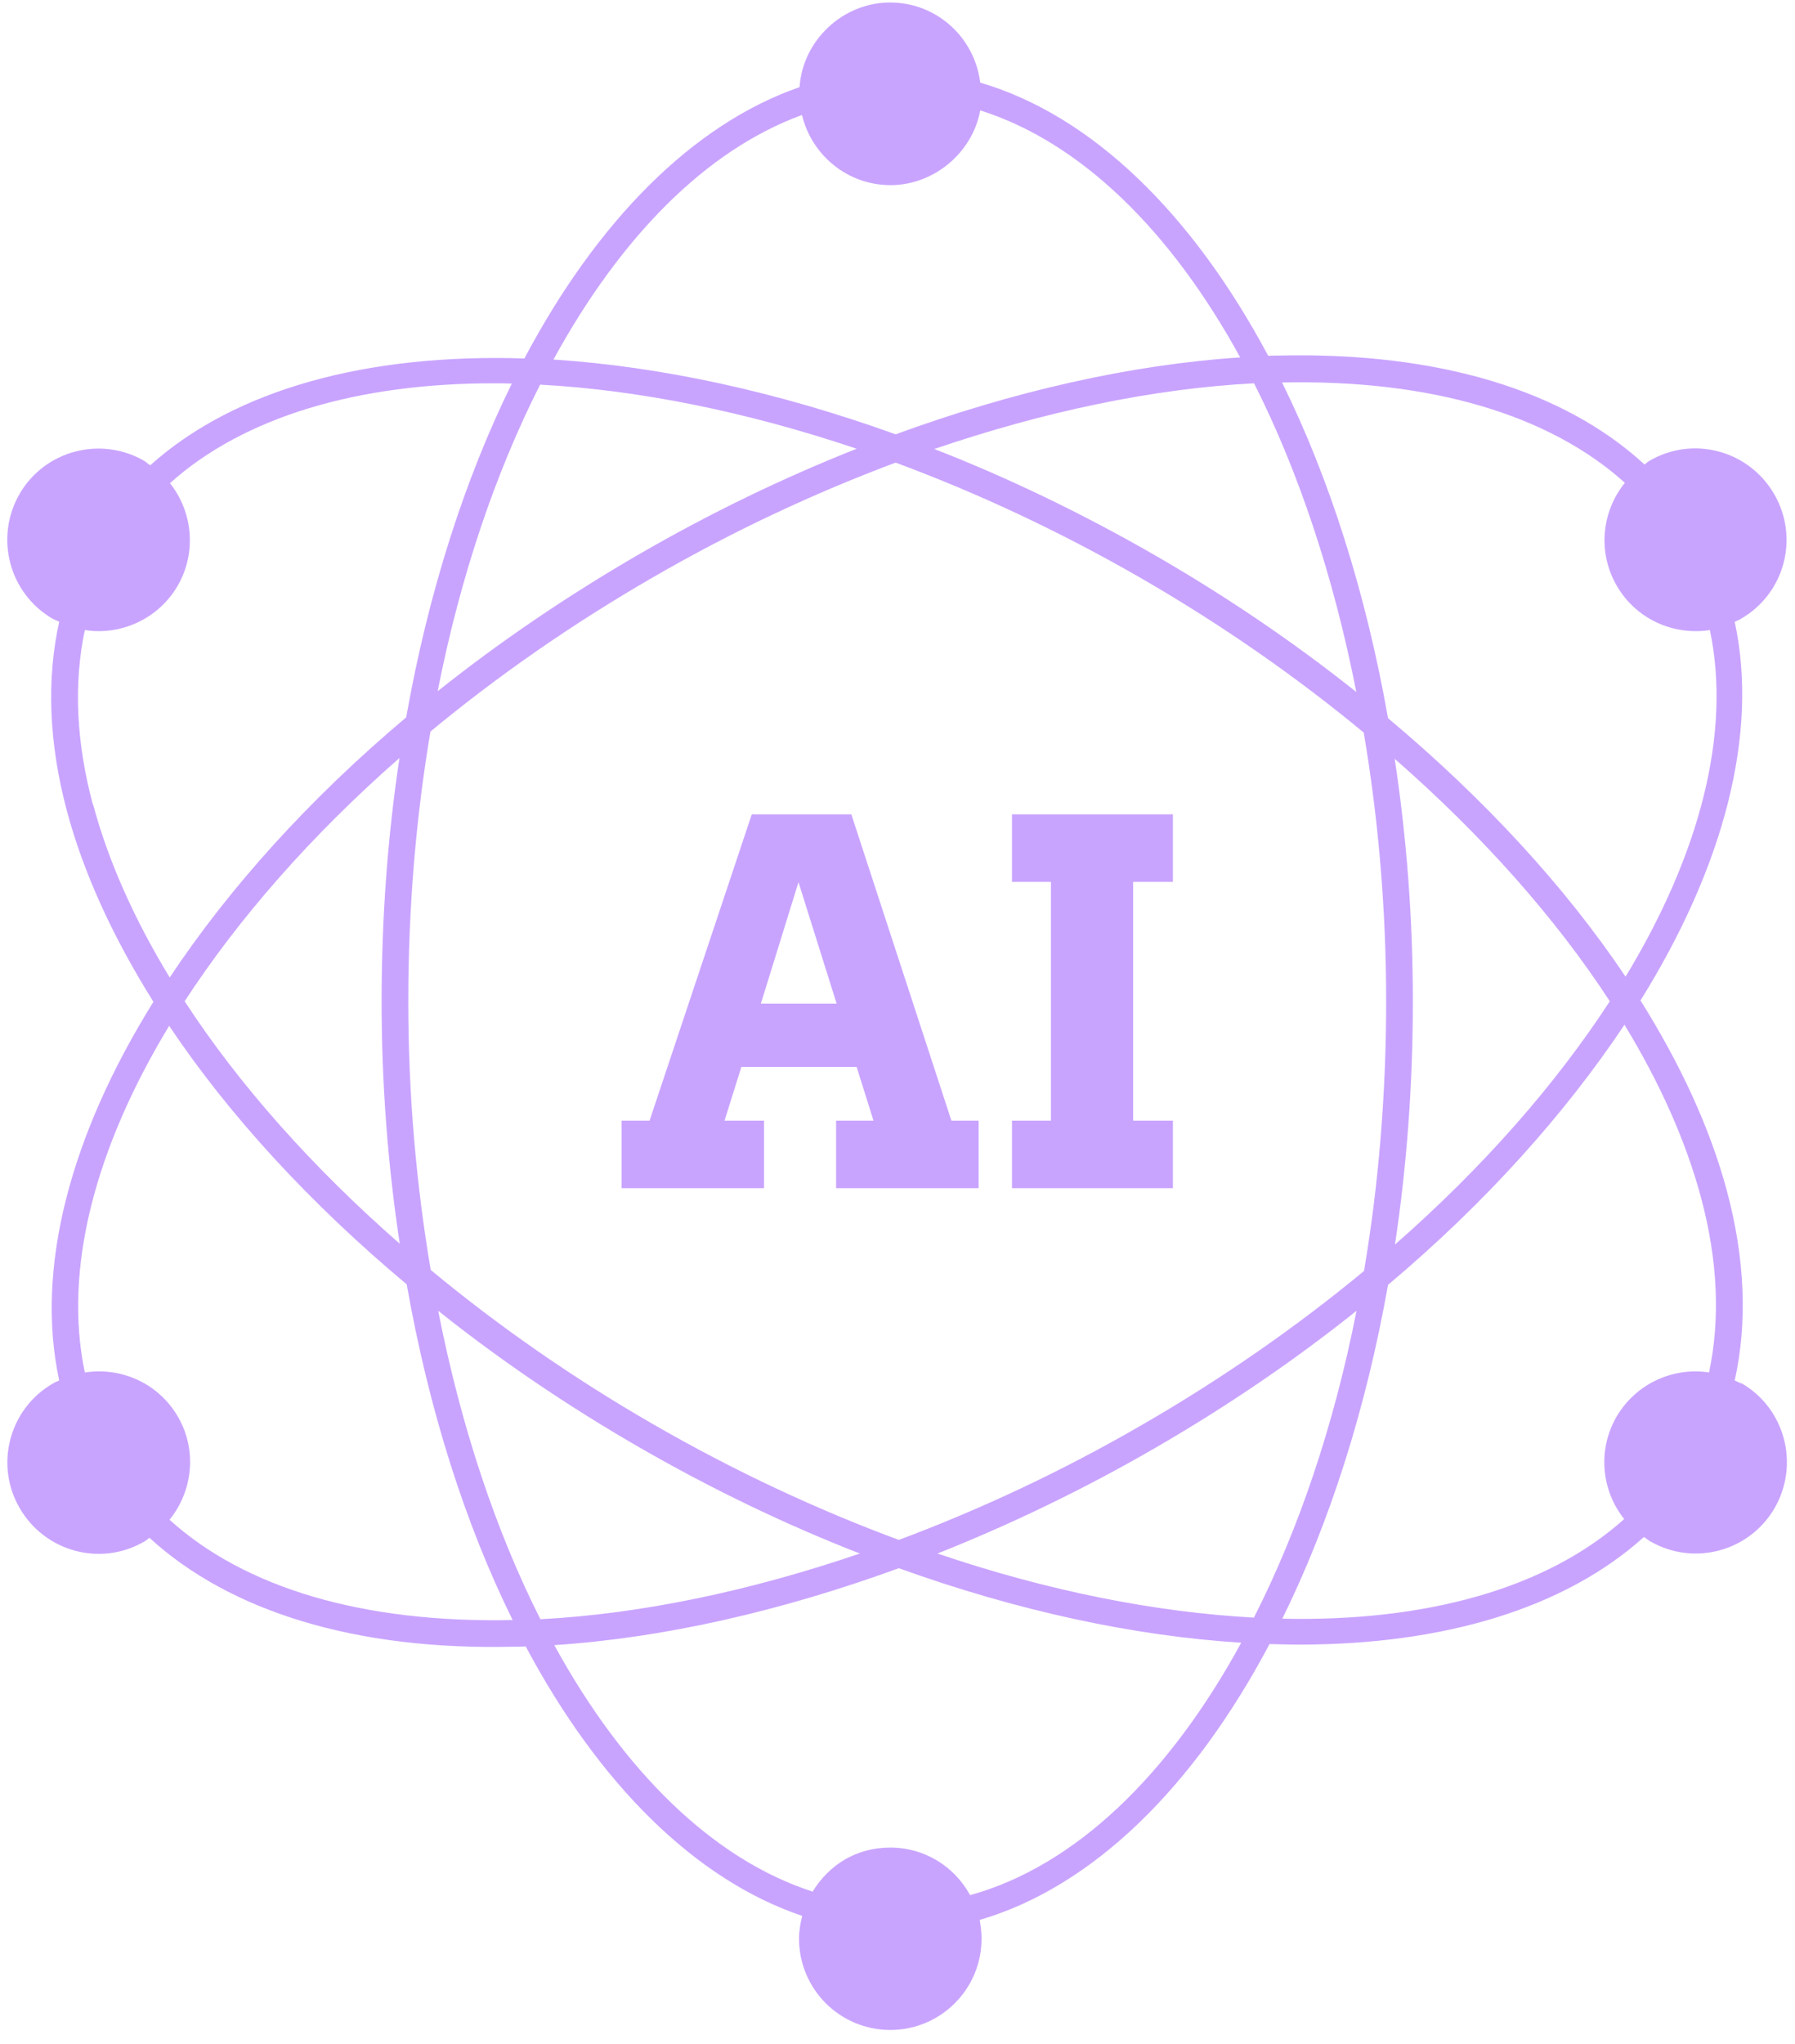 <svg width="87" height="99" viewBox="0 0 87 99" fill="none" xmlns="http://www.w3.org/2000/svg">
<path d="M49.049 42.717H50.937V54.281H49.049V57.553H56.849V54.281H54.922V42.717H56.849V39.444H49.049V42.717Z" fill="#C9A4FF"/>
<path d="M41.249 39.444H36.437L31.483 54.281H30.125V57.553H37.032V54.281H35.117L35.932 51.681H41.52L42.336 54.281H40.525V57.553H47.432V54.281H46.113L41.262 39.444H41.249ZM36.877 48.615L38.701 42.73L40.55 48.615H36.877Z" fill="#C9A4FF"/>
<path d="M84.388 67.009C84.285 66.957 84.181 66.919 84.078 66.867C84.699 64.086 84.582 60.981 83.703 57.696C82.888 54.656 81.452 51.551 79.511 48.46C83.534 42.005 85.255 35.55 84.078 30.118C84.181 30.066 84.285 30.04 84.375 29.975C86.497 28.759 87.221 26.056 85.992 23.935C84.763 21.813 82.06 21.089 79.951 22.318C79.861 22.369 79.796 22.434 79.706 22.499C75.799 18.903 69.707 17.053 62.049 17.221C61.855 17.221 61.661 17.221 61.467 17.234C57.806 10.378 52.955 5.605 47.51 4.001C47.238 1.815 45.401 0.121 43.137 0.121C40.874 0.121 38.908 1.932 38.752 4.221C33.565 6.019 28.934 10.728 25.416 17.363C17.836 17.118 11.407 18.838 7.281 22.538C7.177 22.473 7.087 22.382 6.983 22.318C4.862 21.102 2.158 21.826 0.942 23.935C-0.274 26.056 0.451 28.759 2.559 29.975C2.663 30.027 2.766 30.066 2.87 30.118C2.249 32.899 2.365 36.003 3.245 39.289C4.06 42.329 5.496 45.433 7.436 48.525C3.413 54.979 1.693 61.434 2.87 66.867C2.766 66.919 2.663 66.945 2.572 67.009C0.451 68.225 -0.274 70.942 0.955 73.05C2.184 75.171 4.888 75.896 6.996 74.667C7.087 74.615 7.164 74.55 7.242 74.486C11.174 78.082 17.28 79.945 24.899 79.763C25.093 79.763 25.287 79.763 25.481 79.751C29.012 86.373 33.669 91.043 38.882 92.802C38.791 93.151 38.727 93.527 38.727 93.902C38.727 96.347 40.706 98.326 43.15 98.326C45.595 98.326 47.574 96.347 47.574 93.902C47.574 93.591 47.535 93.294 47.484 92.996C52.968 91.392 57.858 86.567 61.532 79.634C62.01 79.647 62.502 79.66 62.98 79.66C69.939 79.66 75.812 77.927 79.68 74.447C79.783 74.512 79.874 74.602 79.977 74.654C82.099 75.883 84.802 75.145 86.018 73.037C87.234 70.916 86.51 68.212 84.401 66.996L84.388 67.009ZM78.761 23.378C77.636 24.762 77.416 26.741 78.36 28.371C79.305 30.001 81.115 30.79 82.875 30.519C83.922 35.486 82.396 41.358 78.787 47.309C75.877 42.962 71.944 38.694 67.275 34.787C66.201 28.708 64.442 23.184 62.139 18.527C69.332 18.372 75.088 20.08 78.761 23.391V23.378ZM67.598 36.754C71.841 40.466 75.385 44.45 78.024 48.499C75.411 52.509 71.906 56.519 67.611 60.283C68.18 56.519 68.478 52.573 68.478 48.499C68.478 44.424 68.167 40.505 67.598 36.754ZM67.184 48.499C67.184 53.052 66.809 57.437 66.111 61.563C62.89 64.228 59.281 66.751 55.335 69.027C51.468 71.265 47.51 73.115 43.564 74.589C39.619 73.128 35.609 71.265 31.638 68.975C27.732 66.725 24.122 64.202 20.876 61.512C20.177 57.398 19.789 53.026 19.789 48.499C19.789 43.971 20.164 39.56 20.863 35.434C24.084 32.769 27.693 30.247 31.638 27.97C35.506 25.733 39.464 23.883 43.409 22.408C47.354 23.87 51.364 25.733 55.335 28.022C59.229 30.273 62.851 32.795 66.098 35.486C66.796 39.599 67.184 43.971 67.184 48.499ZM65.722 33.507C62.734 31.127 59.462 28.902 55.982 26.897C52.425 24.853 48.842 23.133 45.285 21.748C50.601 19.938 55.853 18.825 60.781 18.566C62.941 22.835 64.636 27.919 65.735 33.507H65.722ZM38.869 5.566C39.334 7.507 41.068 8.968 43.163 8.968C45.259 8.968 47.134 7.403 47.51 5.347C52.373 6.886 56.745 11.167 60.109 17.312C54.792 17.661 49.114 18.954 43.409 21.037C37.627 18.954 31.987 17.751 26.826 17.415C30.073 11.478 34.225 7.261 38.882 5.566H38.869ZM26.179 18.631C30.939 18.89 36.139 19.925 41.52 21.736C37.989 23.133 34.445 24.84 30.978 26.845C27.447 28.889 24.187 31.114 21.212 33.481C22.312 27.906 24.019 22.887 26.179 18.631ZM4.5 38.965C3.685 35.926 3.568 33.08 4.112 30.519C5.858 30.79 7.669 29.988 8.613 28.371C9.544 26.754 9.337 24.788 8.238 23.404C11.847 20.17 17.37 18.566 23.928 18.566C24.213 18.566 24.511 18.566 24.808 18.579C22.518 23.223 20.759 28.708 19.686 34.748C14.964 38.72 11.097 43.027 8.225 47.347C6.518 44.541 5.25 41.721 4.513 38.965H4.5ZM19.375 60.244C15.133 56.532 11.588 52.547 8.949 48.499C11.562 44.489 15.068 40.479 19.362 36.715C18.793 40.479 18.496 44.424 18.496 48.499C18.496 52.573 18.806 56.493 19.375 60.244ZM8.212 73.619C9.337 72.235 9.57 70.256 8.626 68.626C7.682 66.996 5.871 66.207 4.112 66.479C3.064 61.512 4.59 55.639 8.199 49.689C11.11 54.035 15.042 58.304 19.712 62.21C20.785 68.29 22.544 73.813 24.847 78.47C17.59 78.625 11.873 76.918 8.225 73.619H8.212ZM21.238 63.491C24.226 65.871 27.499 68.096 30.978 70.101C34.523 72.144 38.118 73.865 41.676 75.249C36.359 77.06 31.108 78.172 26.192 78.431C24.032 74.162 22.337 69.079 21.238 63.491ZM47.018 91.793C46.268 90.422 44.832 89.491 43.15 89.491C41.469 89.491 40.162 90.357 39.386 91.625C34.548 90.06 30.215 85.791 26.865 79.686C32.181 79.337 37.847 78.043 43.564 75.96C49.346 78.043 54.986 79.246 60.16 79.569C56.668 85.972 52.114 90.383 47.031 91.793H47.018ZM60.781 78.353C56.021 78.095 50.808 77.073 45.44 75.249C48.984 73.839 52.516 72.144 55.982 70.139C59.514 68.096 62.773 65.871 65.748 63.491C64.649 69.066 62.941 74.085 60.781 78.341V78.353ZM82.849 66.479C81.103 66.207 79.292 67.009 78.347 68.626C77.416 70.243 77.623 72.209 78.722 73.58C74.945 76.957 69.099 78.56 62.152 78.405C64.442 73.761 66.201 68.277 67.275 62.236C71.996 58.265 75.851 53.958 78.735 49.637C80.443 52.444 81.711 55.264 82.448 58.019C83.263 61.059 83.379 63.905 82.836 66.466L82.849 66.479Z" fill="#C9A4FF"/>
</svg>
